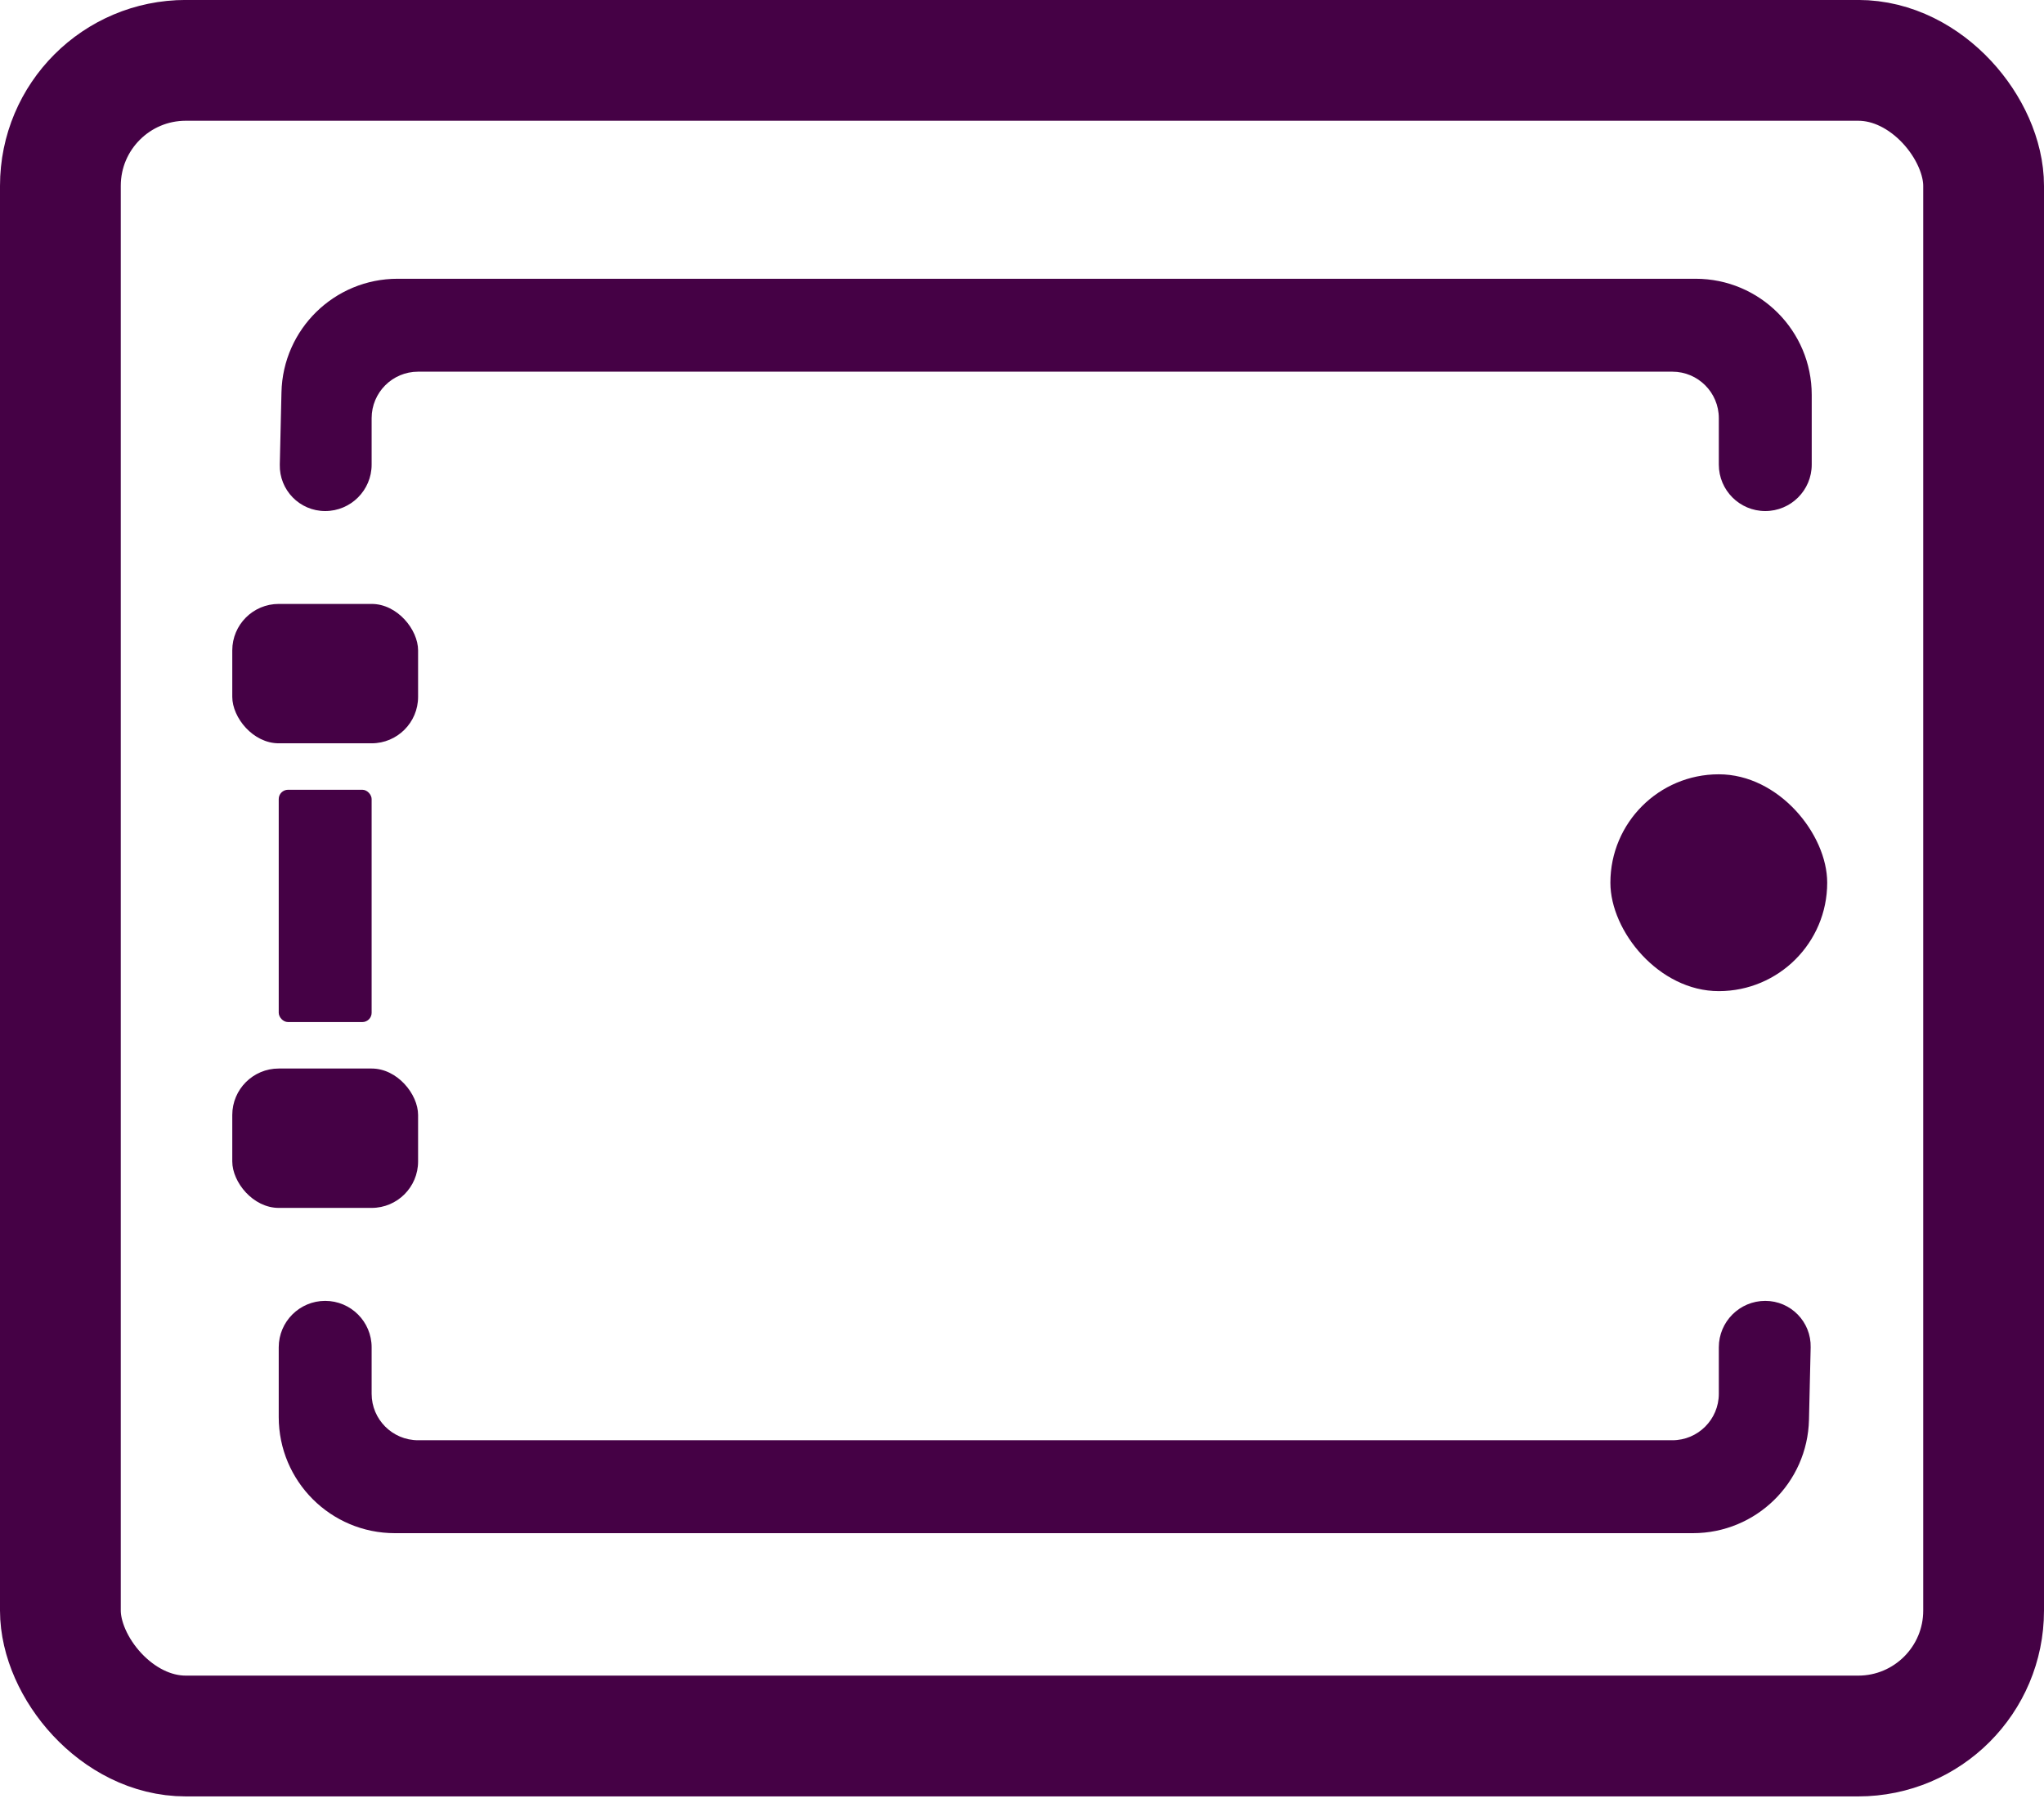 <svg width="44" height="39" viewBox="0 0 44 39" fill="none" xmlns="http://www.w3.org/2000/svg">
<rect x="1.3" y="1.299" width="41.4" height="36.067" rx="2.7" stroke="#450145" stroke-width="2.6"/>
<rect x="34.666" y="16.666" width="4.667" height="4.667" rx="2.333" fill="#450145"/>
<rect x="5" y="22.999" width="4" height="3" rx="1" fill="#450145"/>
<rect x="5" y="12.999" width="4" height="3" rx="1" fill="#450145"/>
<rect x="6" y="16.999" width="2" height="5" rx="0.2" fill="#450145"/>
<path d="M6.059 8.443C6.09 7.085 7.2 6 8.558 6H36.5C37.881 6 39 7.119 39 8.5V10C39 10.552 38.552 11 38 11V11C37.448 11 37 10.552 37 10V10V9V9C37 8.448 36.552 8 36 8H22H9C8.448 8 8 8.448 8 9V9V10V10C8 10.552 7.552 11 7 11V11V11C6.451 11 6.01 10.549 6.023 10L6.059 8.443Z" fill="#450145"/>
<path d="M38.941 30.557C38.91 31.915 37.8 33 36.442 33L8.5 33C7.119 33 6 31.881 6 30.5V29C6 28.448 6.448 28 7 28V28C7.552 28 8 28.448 8 29V29V30V30C8 30.552 8.448 31 9 31L23 31H36C36.552 31 37 30.552 37 30V30V29V29C37 28.448 37.448 28 38 28V28V28C38.548 28 38.99 28.451 38.977 29L38.941 30.557Z" fill="#450145"/>
</svg>

